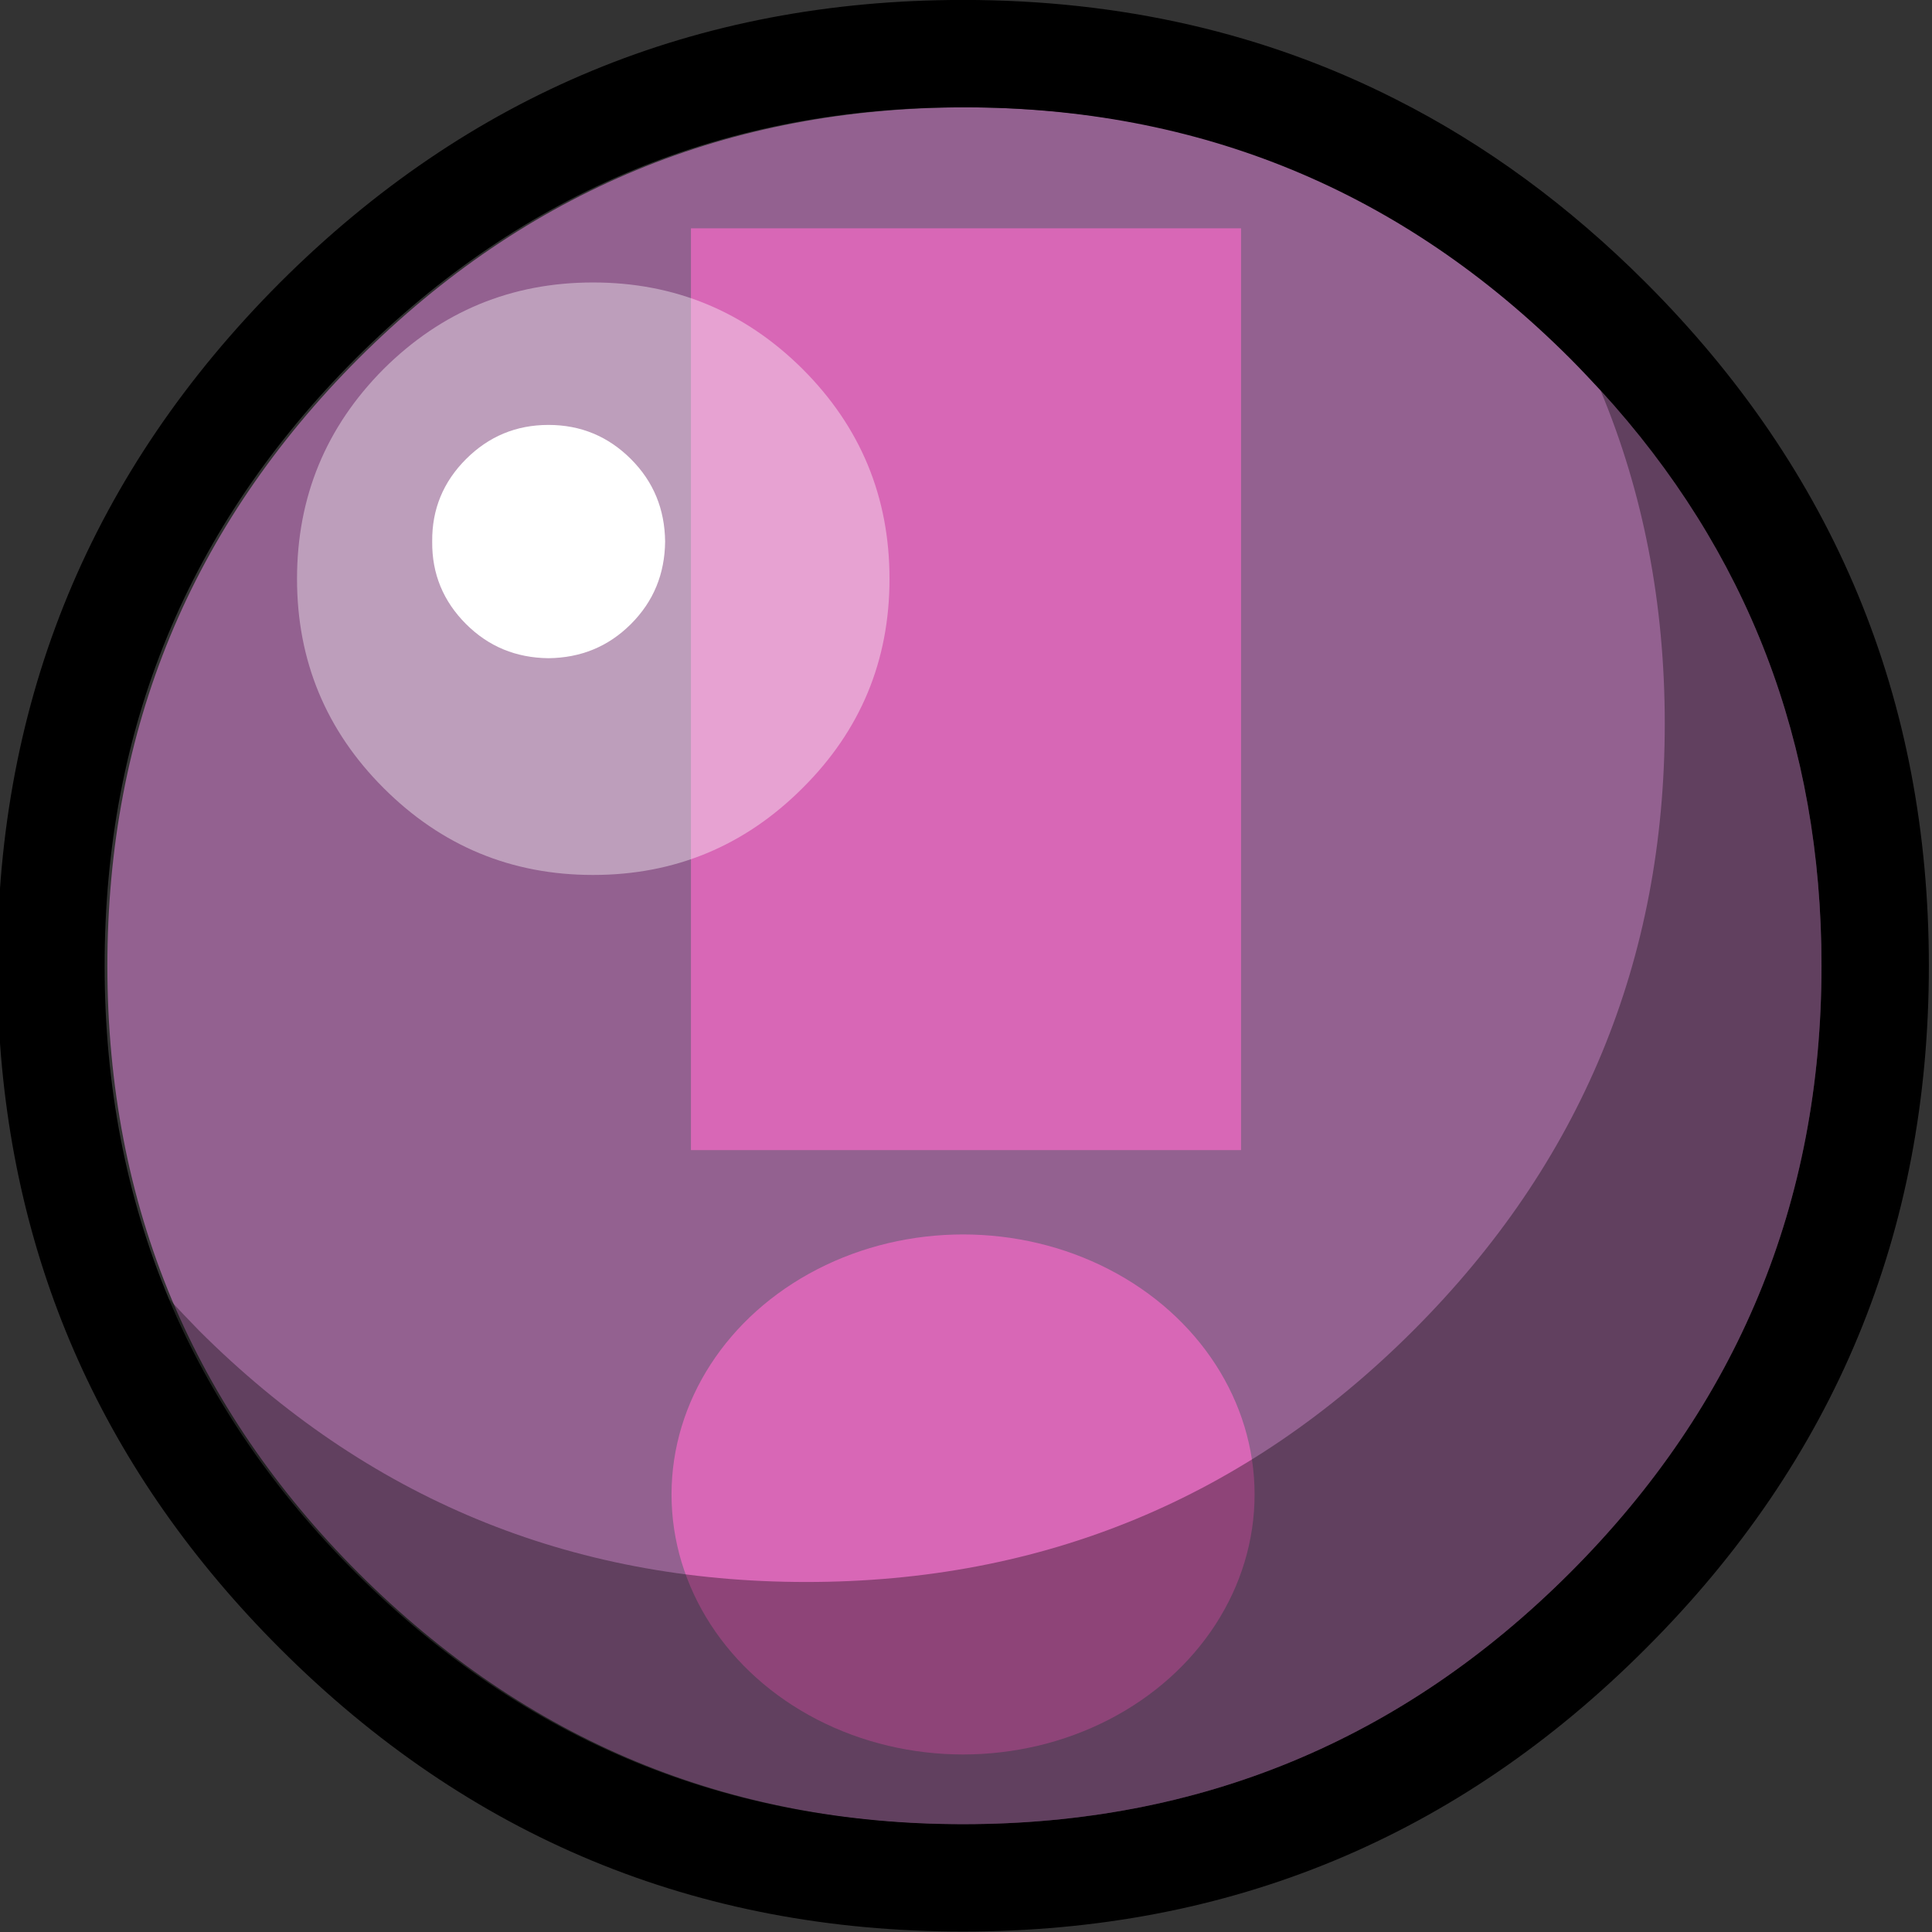 <?xml version="1.0" encoding="UTF-8" standalone="no"?>
<!DOCTYPE svg PUBLIC "-//W3C//DTD SVG 1.0//EN"
"http://www.w3.org/TR/2001/REC-SVG-20010904/DTD/svg10.dtd">
<!-- Created with Sodipodi ("http://www.sodipodi.com/") -->
<svg
   xmlns="http://www.w3.org/2000/svg"
   xmlns:xlink="http://www.w3.org/1999/xlink"
   version="1.0"
   x="0"
   y="0"
   width="320"
   height="320"
   id="svg797">
  <rect width="100%" height="100%" fill="#333333" stroke="none"/>
  <defs
     id="defs799" />
  <path
     d="M 260.555 59.385 C 262.277 61.107 263.94 62.893 265.602 64.677 C 290.033 91.384 302.216 123.138 302.216 159.999 C 302.216 199.261 288.309 232.799 260.555 260.552 C 232.801 288.306 199.264 302.214 160.001 302.214 C 120.739 302.214 87.202 288.306 59.385 260.552 C 45.662 246.829 35.385 231.692 28.431 215.199 C 21.355 198.275 17.786 179.875 17.786 159.999 C 17.786 120.737 31.631 87.199 59.385 59.383 C 87.202 31.63 120.739 17.783 160.001 17.783 C 199.264 17.783 232.801 31.631 260.555 59.385 z "
     style="font-size:12.000;fill:#936190;"
     id="path640" />
  <g
     style="font-size:12.000;"
     id="g651">
    <path
       d="M 114.444 190.493 L 114.444 37.818 L 205.557 37.818 L 205.557 190.493 L 114.444 190.493 z "
       style="fill:#d867b6;"
       id="path645" />
    <ellipse
       cx="1864.773"
       cy="211.183"
       rx="39.225"
       ry="34.984"
       transform="matrix(1.231,0,0,1.231,-2136.023,-12.438)"
       style="fill:#d867b6;fill-rule:evenodd;"
       id="path866" />
  </g>
  <path
     d="M 1844.550 115.564 C 1844.550 104.518 1840.652 95.122 1832.855 87.325 C 1825.058 79.578 1815.662 75.679 1804.666 75.679 C 1793.672 75.679 1784.275 79.577 1776.478 87.325 C 1768.730 95.122 1764.832 104.518 1764.832 115.564 C 1764.832 126.56 1768.730 135.956 1776.478 143.703 C 1784.275 151.5 1793.671 155.398 1804.666 155.398 C 1815.662 155.398 1825.059 151.5 1832.855 143.703 C 1840.651 135.956 1844.550 126.56 1844.550 115.564 z "
     transform="matrix(1.231,0,0,1.231,-2123.311,-46.375)"
     style="font-size:12.000;opacity:0.39;fill:#ffffff;"
     id="path641" />
  <path
     d="M 1814.359 110.54 C 1814.310 106.192 1812.810 102.493 1809.761 99.444 C 1806.712 96.395 1803.013 94.846 1798.665 94.846 C 1794.317 94.846 1790.618 96.395 1787.569 99.444 C 1784.520 102.493 1782.971 106.192 1783.020 110.54 C 1782.971 114.888 1784.520 118.587 1787.569 121.636 C 1790.618 124.684 1794.317 126.184 1798.665 126.234 C 1803.013 126.184 1806.712 124.684 1809.761 121.636 C 1812.811 118.586 1814.311 114.888 1814.359 110.54 z "
     transform="matrix(1.231,0,0,1.231,-2123.311,-46.375)"
     style="font-size:12.000;fill:#ffffff;"
     id="path642" />
  <path
     d="M 1940.215 90.195 C 1945.962 103.94 1948.861 118.883 1948.861 135.027 C 1948.861 166.914 1937.565 194.153 1915.024 216.694 C 1892.483 239.235 1865.245 250.53 1833.357 250.53 C 1801.469 250.53 1774.231 239.235 1751.639 216.694 C 1750.241 215.244 1748.891 213.845 1747.591 212.445 C 1753.238 225.84 1761.585 238.135 1772.731 249.28 C 1795.323 271.821 1822.561 283.116 1854.448 283.116 C 1886.336 283.116 1913.575 271.821 1936.116 249.28 C 1958.657 226.739 1969.952 199.5 1969.952 167.613 C 1969.952 137.676 1960.057 111.886 1940.215 90.195 z "
     transform="matrix(1.231,0,0,1.231,-2123.311,-46.375)"
     style="font-size:12.000;opacity:0.34;"
     id="path643" />
  <path
     d="M 1912.625 51.01 C 1895.082 42.114 1875.689 37.665 1854.448 37.665 C 1818.562 37.665 1787.925 50.36 1762.535 75.7 C 1737.195 101.09 1724.500 131.727 1724.500 167.613 C 1724.500 170.212 1724.550 172.761 1724.699 175.31 C 1726.399 207.897 1738.994 235.936 1762.535 259.477 C 1787.925 284.867 1818.562 297.562 1854.448 297.562 C 1890.334 297.562 1920.970 284.867 1946.310 259.477 C 1971.701 234.137 1984.396 203.499 1984.396 167.614 C 1984.396 131.729 1971.701 101.091 1946.310 75.701 C 1935.965 65.354 1924.720 57.107 1912.625 51.01 z M 1936.115 85.896 C 1937.514 87.295 1938.864 88.745 1940.214 90.194 C 1960.056 111.885 1969.951 137.675 1969.951 167.613 C 1969.951 199.5 1958.656 226.739 1936.115 249.28 C 1913.574 271.821 1886.336 283.116 1854.448 283.116 C 1822.560 283.116 1795.322 271.821 1772.730 249.28 C 1761.584 238.134 1753.238 225.839 1747.590 212.445 C 1741.843 198.7 1738.944 183.757 1738.944 167.613 C 1738.944 135.726 1750.189 108.487 1772.730 85.896 C 1795.322 63.355 1822.560 52.109 1854.448 52.109 C 1886.336 52.109 1913.574 63.355 1936.115 85.896 z "
     transform="matrix(1.231,0,0,1.231,-2123.311,-46.375)"
     style="font-size:12.000;"
     id="path644" />
</svg>
